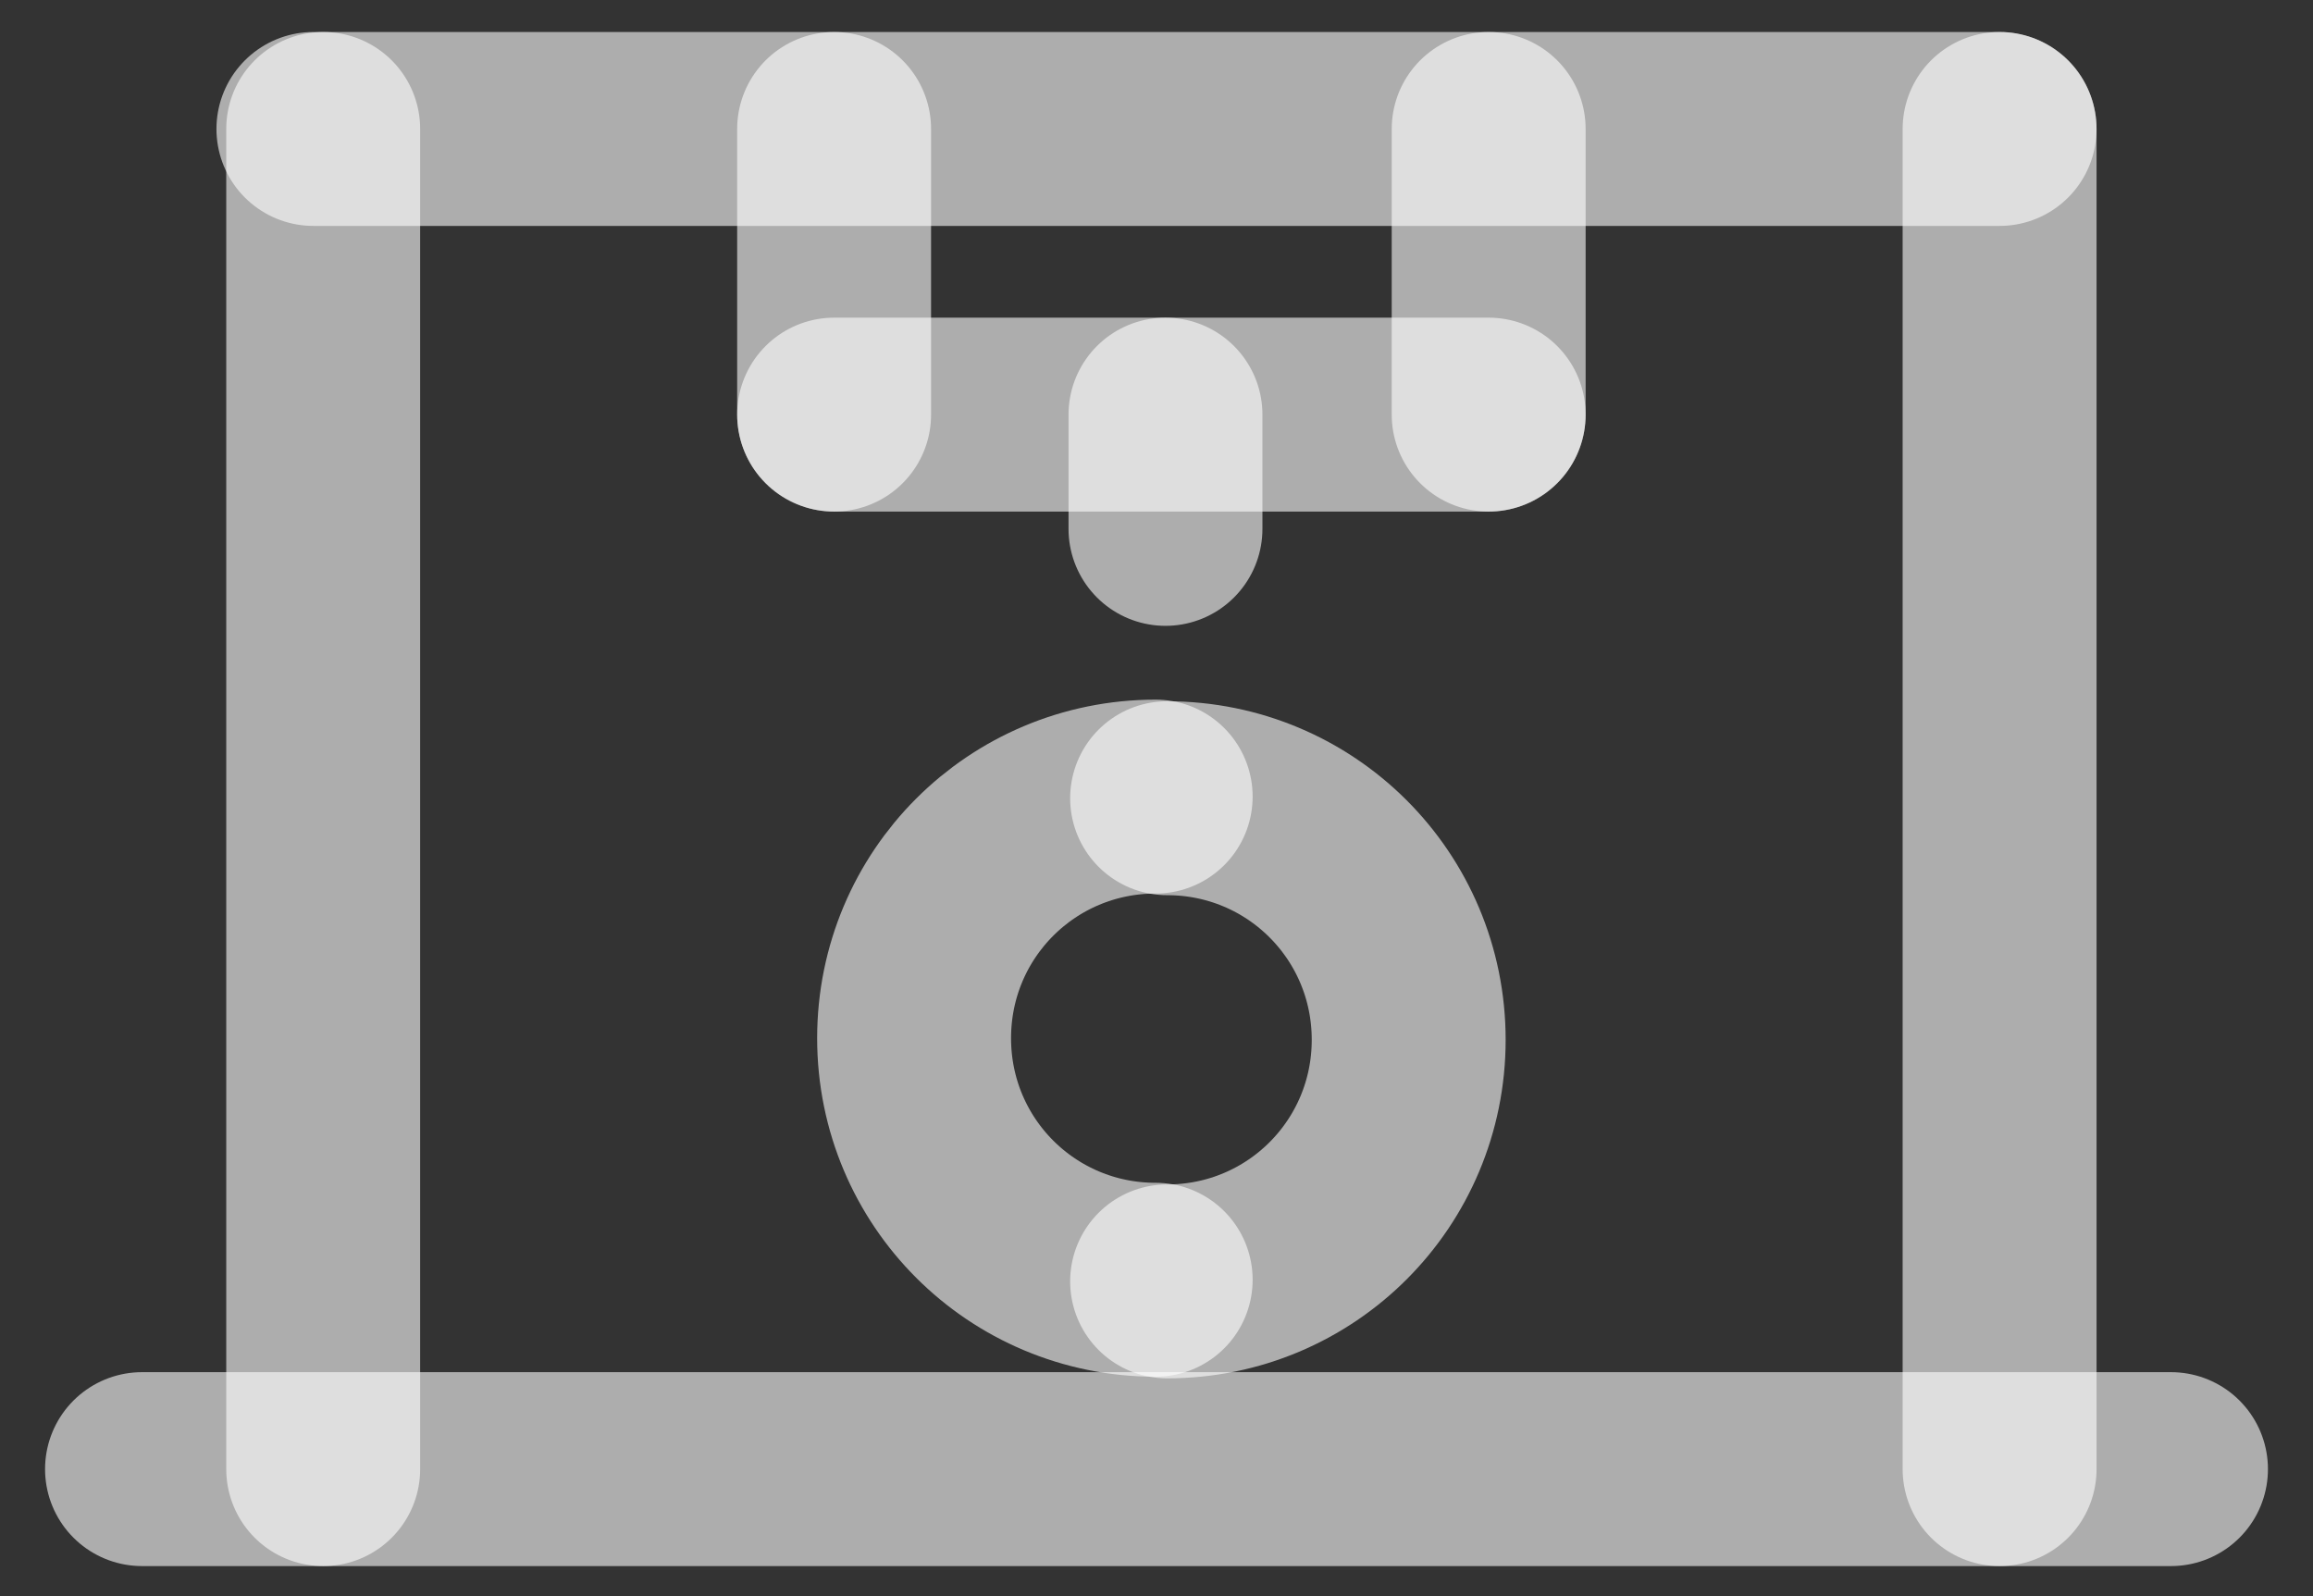 <?xml version="1.0" encoding="utf-8"?>
<!-- Generator: Adobe Illustrator 19.1.0, SVG Export Plug-In . SVG Version: 6.00 Build 0)  -->
<svg version="1.1" xmlns="http://www.w3.org/2000/svg" xmlns:xlink="http://www.w3.org/1999/xlink" x="0px" y="0px"
	 viewBox="0 0 141.7 97.8" style="enable-background:new 0 0 141.7 97.8;" xml:space="preserve">
<rect x="0" y="0" width="141.7" height="97.8" fill="#333333" stroke="none"/>
<style type="text/css">
	.st0{opacity:0.6;fill:none;stroke:#FFFFFF;stroke-width:11.879;stroke-linecap:round;stroke-miterlimit:10;}
	.st1{opacity:0.6;}
	.st2{fill:none;stroke:#FFFFFF;stroke-width:11.879;stroke-linecap:round;stroke-miterlimit:10;}
	.st3{opacity:0.56;fill:#FFFFFF;}
	.st4{fill:none;stroke:#FFFFFF;stroke-width:3;stroke-linecap:round;stroke-miterlimit:10;}
	.st5{opacity:0.55;fill:none;stroke:#FFFFFF;stroke-width:9.659;stroke-linecap:round;stroke-miterlimit:10;}
	
		.st6{opacity:0.55;fill:none;stroke:#FFFFFF;stroke-width:7.727;stroke-linecap:round;stroke-linejoin:round;stroke-miterlimit:10;}
	
		.st7{opacity:0.55;fill:#FFFFFF;stroke:#FFFFFF;stroke-width:7.727;stroke-linecap:round;stroke-linejoin:round;stroke-miterlimit:10;}
	.st8{fill:none;stroke:#4667FF;stroke-width:15.822;stroke-linecap:round;stroke-miterlimit:10;}
	.st9{fill:none;stroke:#F15A29;stroke-width:15.822;stroke-linecap:round;stroke-miterlimit:10;}
	.st10{fill:none;stroke:#F15A29;stroke-width:5.815;stroke-linecap:round;stroke-miterlimit:10;}
	.st11{fill:none;stroke:#4667FF;stroke-width:5.815;stroke-linecap:round;stroke-miterlimit:10;}
	.st12{fill:#F15A29;}
	.st13{fill:#FFFFFF;}
</style>
<g id="Layer_4">
</g>
<g id="Layer_3">
	<g>
		<line class="st0" x1="19.8" y1="7.9" x2="19.8" y2="90"/>
		<line class="st0" x1="122.5" y1="7.9" x2="122.5" y2="90"/>
		<line class="st0" x1="19.2" y1="7.9" x2="122.5" y2="7.9"/>
		<line class="st0" x1="8.7" y1="90" x2="133" y2="90"/>
		<path class="st0" d="M71.5,48.9c8.2,0,14.8,6.6,14.8,14.8s-6.6,14.8-14.8,14.8"/>
		<path class="st0" d="M70.8,78.4c-8.2,0-14.8-6.6-14.8-14.8s6.6-14.8,14.8-14.8"/>
		<line class="st0" x1="51.1" y1="7.9" x2="51.1" y2="25.4"/>
		<line class="st0" x1="91.2" y1="7.9" x2="91.2" y2="25.4"/>
		<line class="st0" x1="51.1" y1="25.4" x2="91.2" y2="25.4"/>
		<line class="st0" x1="71.4" y1="25.4" x2="71.4" y2="32.4"/>
	</g>
</g>
</svg>
